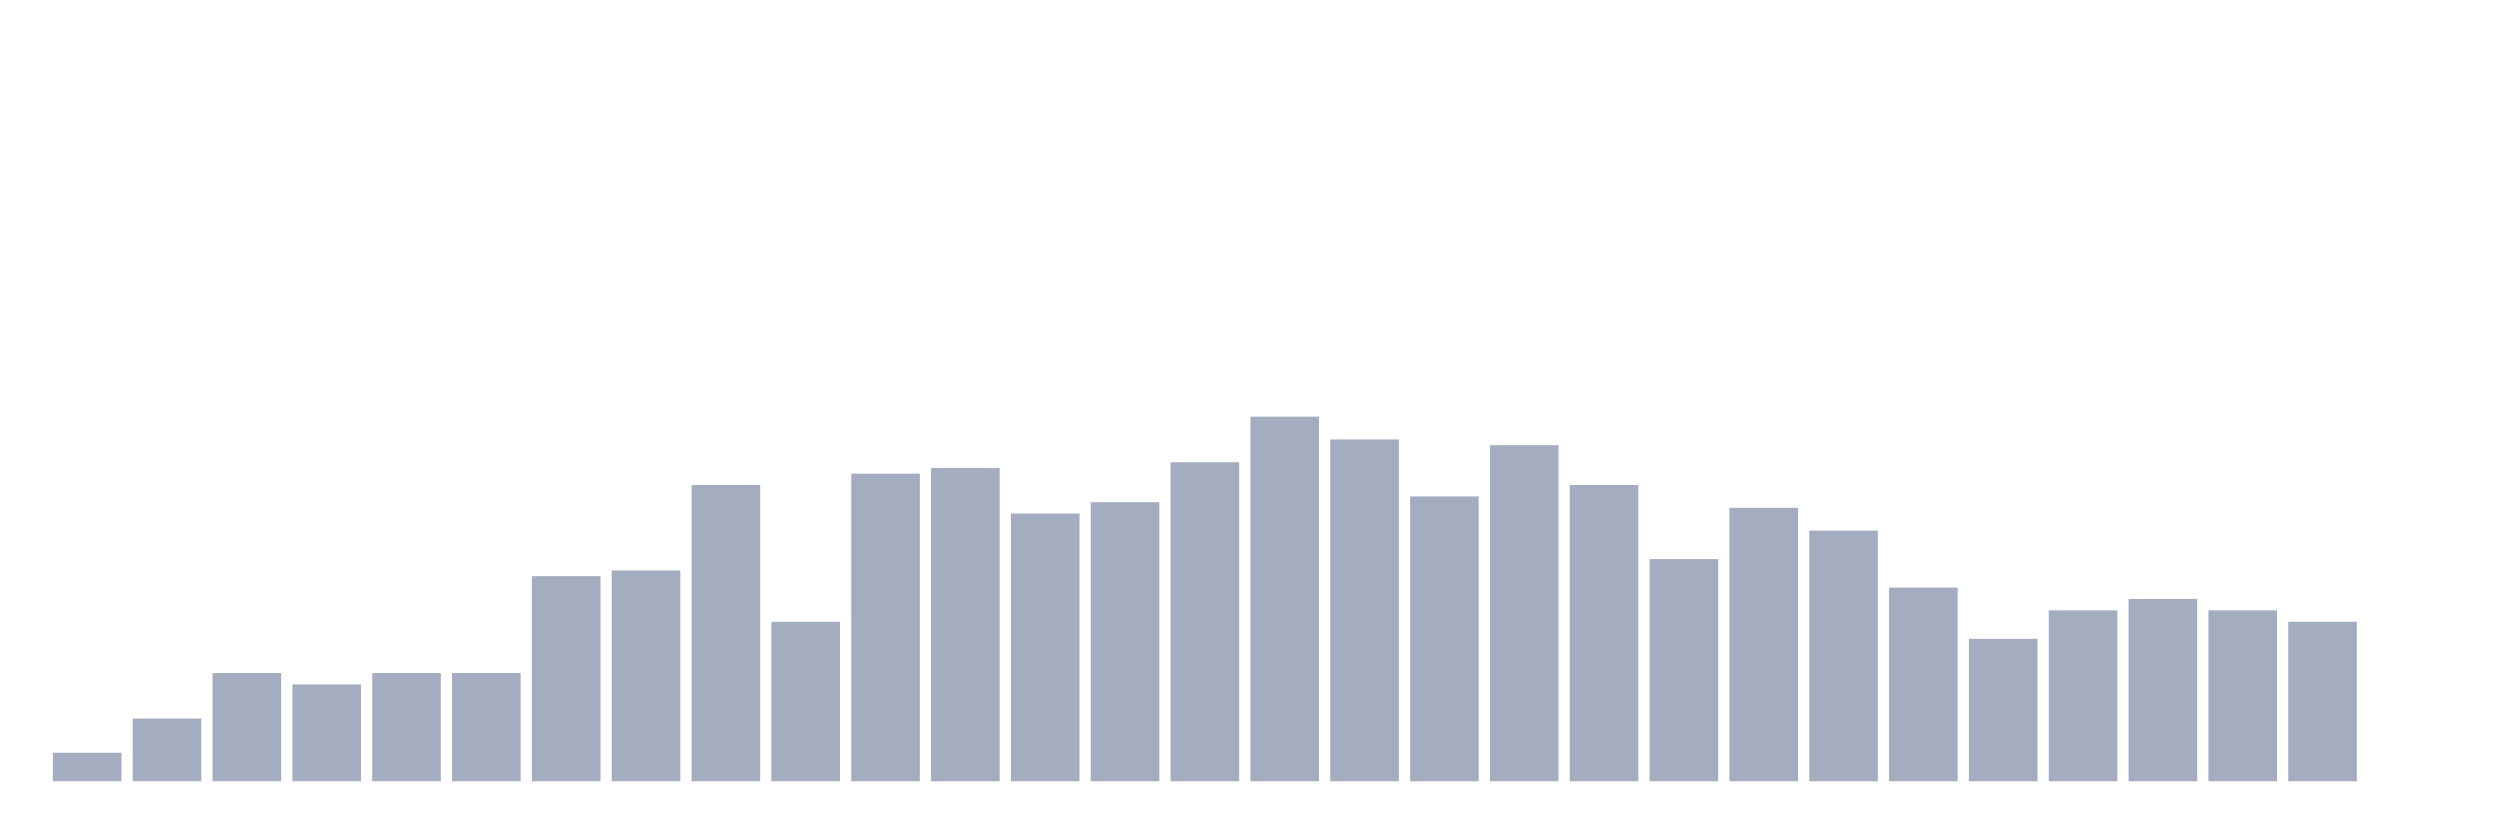<svg xmlns="http://www.w3.org/2000/svg" viewBox="0 0 480 160"><g transform="translate(10,10)"><rect class="bar" x="0.153" width="13.175" y="134.531" height="5.469" fill="rgb(164,173,192)"></rect><rect class="bar" x="15.482" width="13.175" y="127.969" height="12.031" fill="rgb(164,173,192)"></rect><rect class="bar" x="30.81" width="13.175" y="119.219" height="20.781" fill="rgb(164,173,192)"></rect><rect class="bar" x="46.138" width="13.175" y="121.406" height="18.594" fill="rgb(164,173,192)"></rect><rect class="bar" x="61.466" width="13.175" y="119.219" height="20.781" fill="rgb(164,173,192)"></rect><rect class="bar" x="76.794" width="13.175" y="119.219" height="20.781" fill="rgb(164,173,192)"></rect><rect class="bar" x="92.123" width="13.175" y="100.625" height="39.375" fill="rgb(164,173,192)"></rect><rect class="bar" x="107.451" width="13.175" y="99.531" height="40.469" fill="rgb(164,173,192)"></rect><rect class="bar" x="122.779" width="13.175" y="83.125" height="56.875" fill="rgb(164,173,192)"></rect><rect class="bar" x="138.107" width="13.175" y="109.375" height="30.625" fill="rgb(164,173,192)"></rect><rect class="bar" x="153.436" width="13.175" y="80.938" height="59.062" fill="rgb(164,173,192)"></rect><rect class="bar" x="168.764" width="13.175" y="79.844" height="60.156" fill="rgb(164,173,192)"></rect><rect class="bar" x="184.092" width="13.175" y="88.594" height="51.406" fill="rgb(164,173,192)"></rect><rect class="bar" x="199.42" width="13.175" y="86.406" height="53.594" fill="rgb(164,173,192)"></rect><rect class="bar" x="214.748" width="13.175" y="78.75" height="61.25" fill="rgb(164,173,192)"></rect><rect class="bar" x="230.077" width="13.175" y="70" height="70" fill="rgb(164,173,192)"></rect><rect class="bar" x="245.405" width="13.175" y="74.375" height="65.625" fill="rgb(164,173,192)"></rect><rect class="bar" x="260.733" width="13.175" y="85.312" height="54.688" fill="rgb(164,173,192)"></rect><rect class="bar" x="276.061" width="13.175" y="75.469" height="64.531" fill="rgb(164,173,192)"></rect><rect class="bar" x="291.39" width="13.175" y="83.125" height="56.875" fill="rgb(164,173,192)"></rect><rect class="bar" x="306.718" width="13.175" y="97.344" height="42.656" fill="rgb(164,173,192)"></rect><rect class="bar" x="322.046" width="13.175" y="87.5" height="52.5" fill="rgb(164,173,192)"></rect><rect class="bar" x="337.374" width="13.175" y="91.875" height="48.125" fill="rgb(164,173,192)"></rect><rect class="bar" x="352.702" width="13.175" y="102.812" height="37.188" fill="rgb(164,173,192)"></rect><rect class="bar" x="368.031" width="13.175" y="112.656" height="27.344" fill="rgb(164,173,192)"></rect><rect class="bar" x="383.359" width="13.175" y="107.188" height="32.812" fill="rgb(164,173,192)"></rect><rect class="bar" x="398.687" width="13.175" y="105" height="35" fill="rgb(164,173,192)"></rect><rect class="bar" x="414.015" width="13.175" y="107.188" height="32.812" fill="rgb(164,173,192)"></rect><rect class="bar" x="429.344" width="13.175" y="109.375" height="30.625" fill="rgb(164,173,192)"></rect><rect class="bar" x="444.672" width="13.175" y="140" height="0" fill="rgb(164,173,192)"></rect></g></svg>